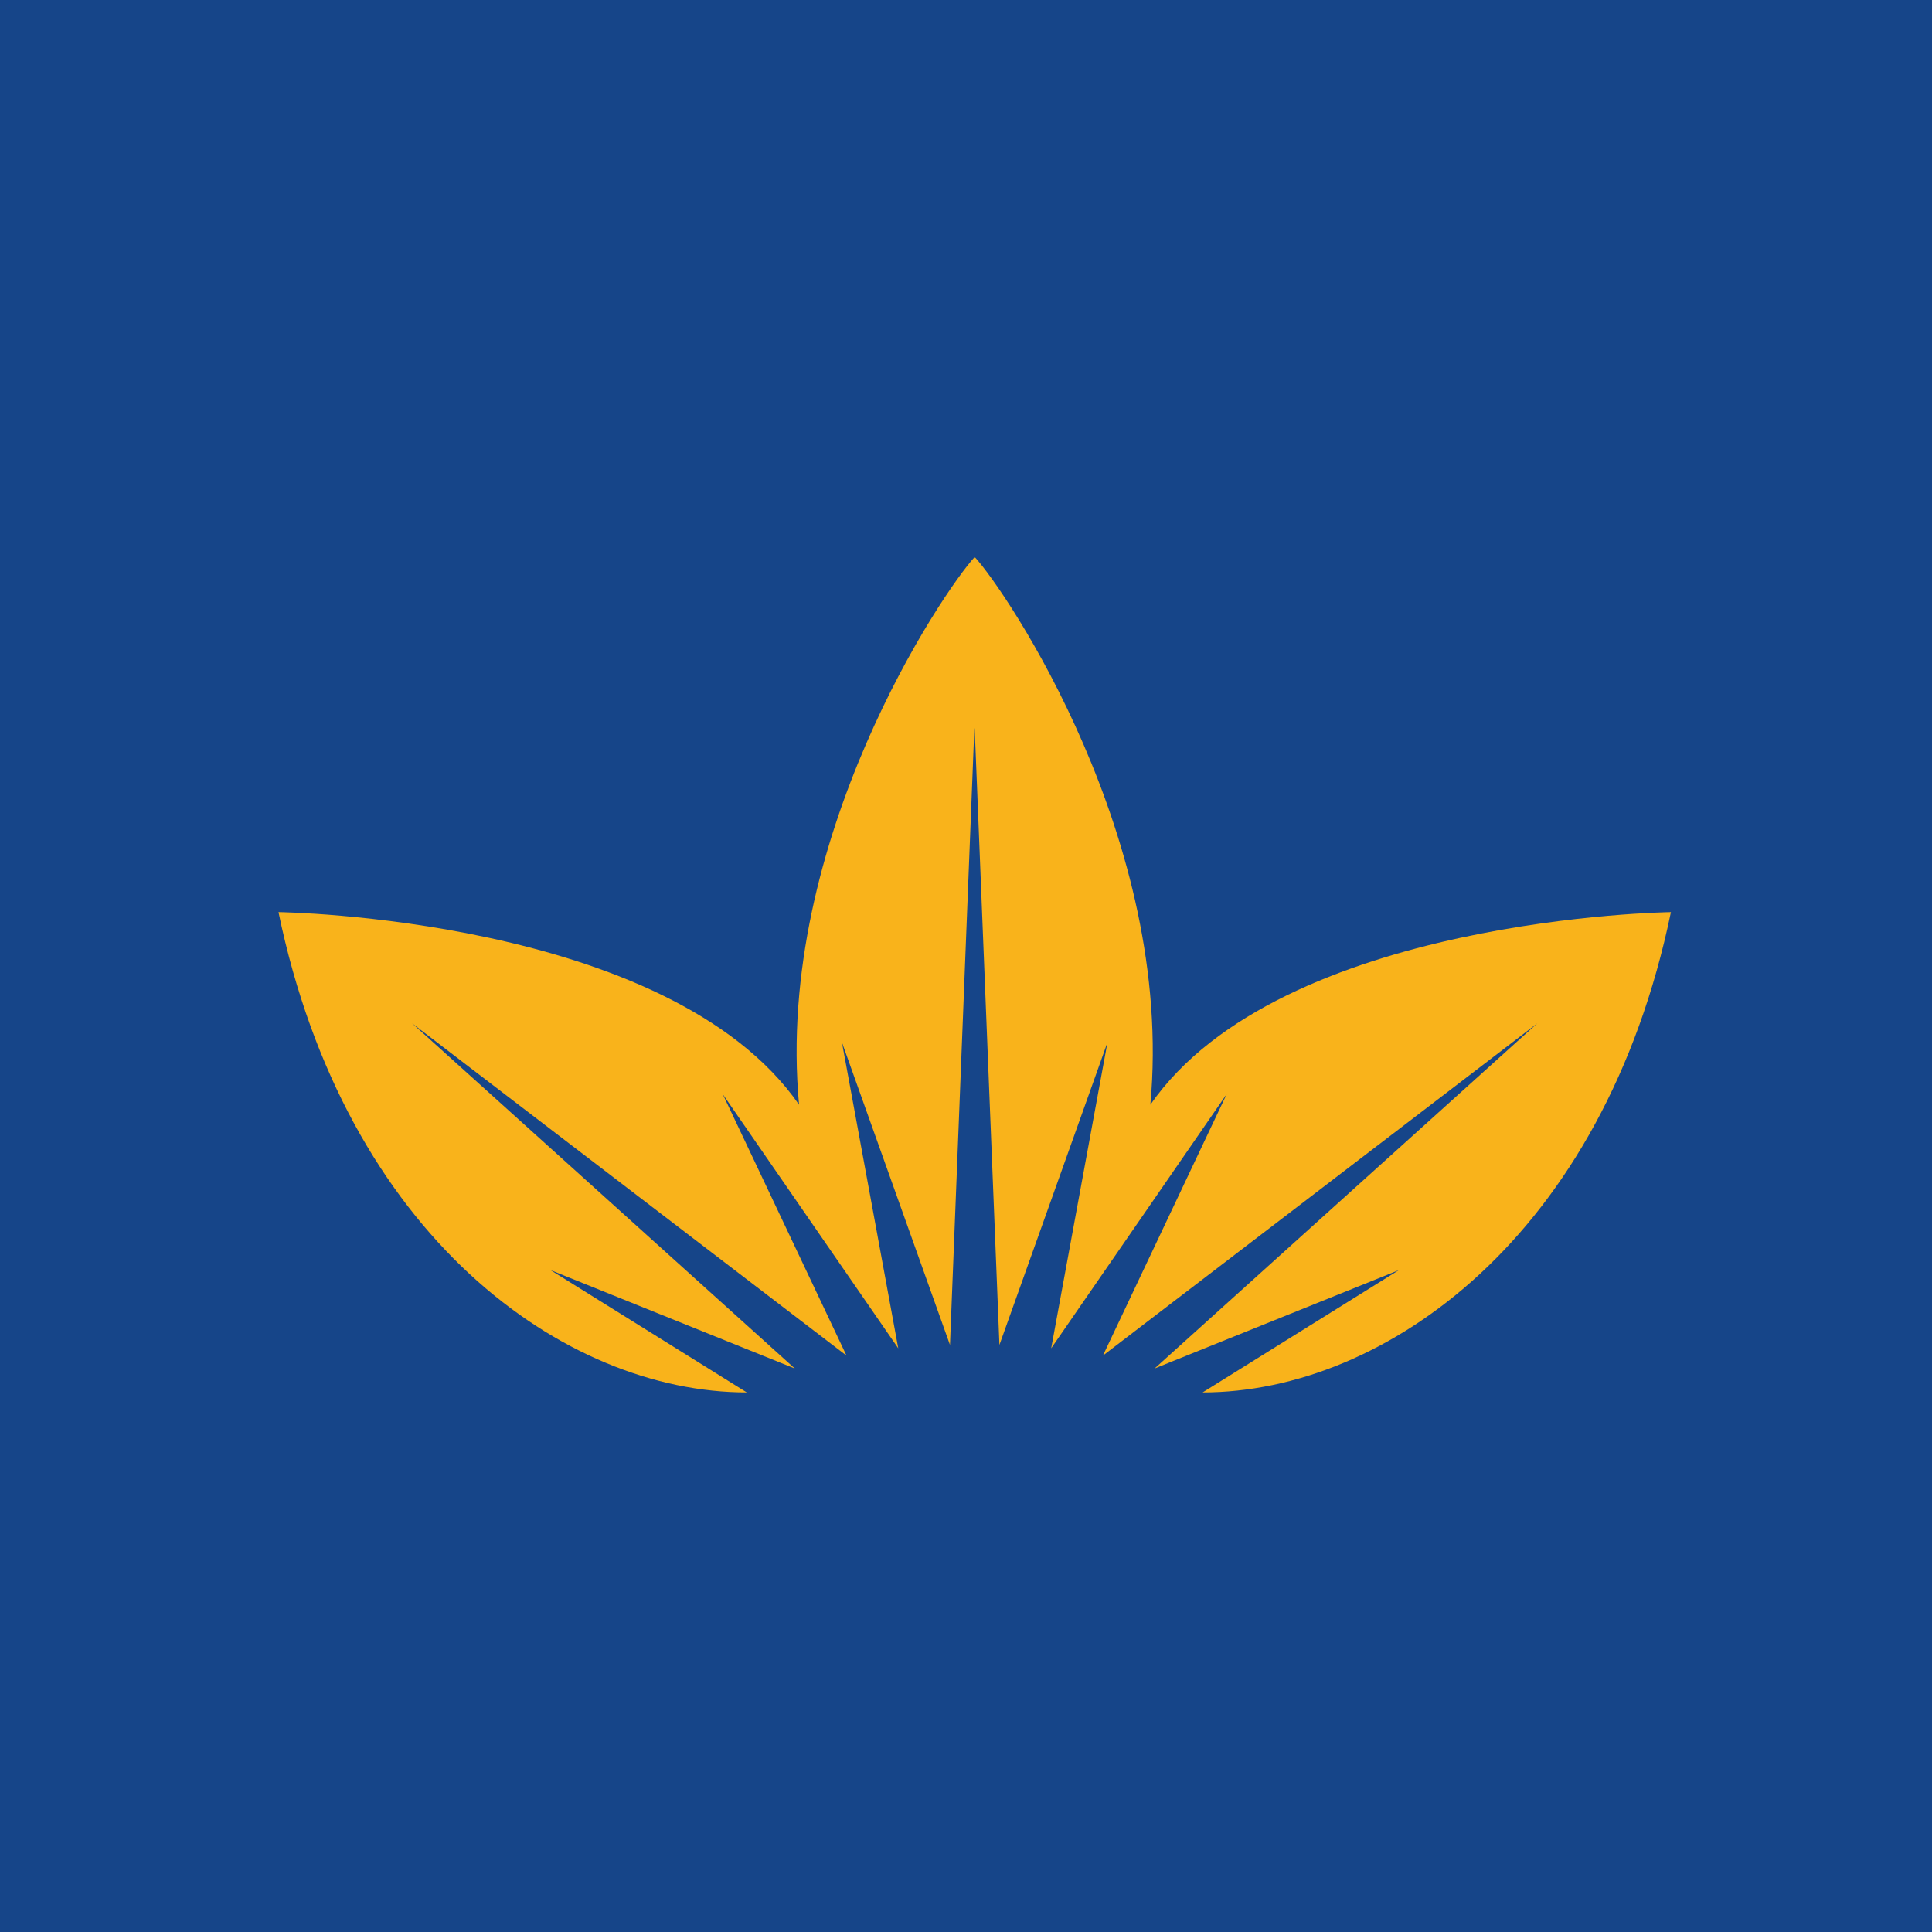 <?xml version="1.0" encoding="UTF-8"?>
<!-- generated by Finnhub -->
<svg viewBox="0 0 55.5 55.5" xmlns="http://www.w3.org/2000/svg">
<path d="M 0,0 H 55.5 V 55.5 H 0 Z" fill="rgb(22, 69, 137)"/>
<path d="M 27.99,20.923 L 27.29,38.636 L 24.186,29.943 L 25.804,38.733 L 20.761,31.429 L 24.317,38.942 L 11.837,29.395 L 22.832,39.313 L 15.813,36.485 L 21.453,40 C 16.208,40 9.93,35.512 8,26.202 C 8,26.202 19.211,26.341 22.954,31.734 C 22.249,24.138 27.097,16.977 28,16 C 28.903,16.977 33.75,24.138 33.046,31.734 C 36.789,26.341 48,26.202 48,26.202 C 46.072,35.512 39.792,40 34.547,40 L 40.187,36.485 L 33.167,39.313 L 44.163,29.395 L 31.683,38.942 L 35.239,31.429 L 30.197,38.733 L 31.814,29.943 L 28.71,38.636 L 28,20.938 Z" fill="rgb(249, 179, 27)"/>
</svg>
